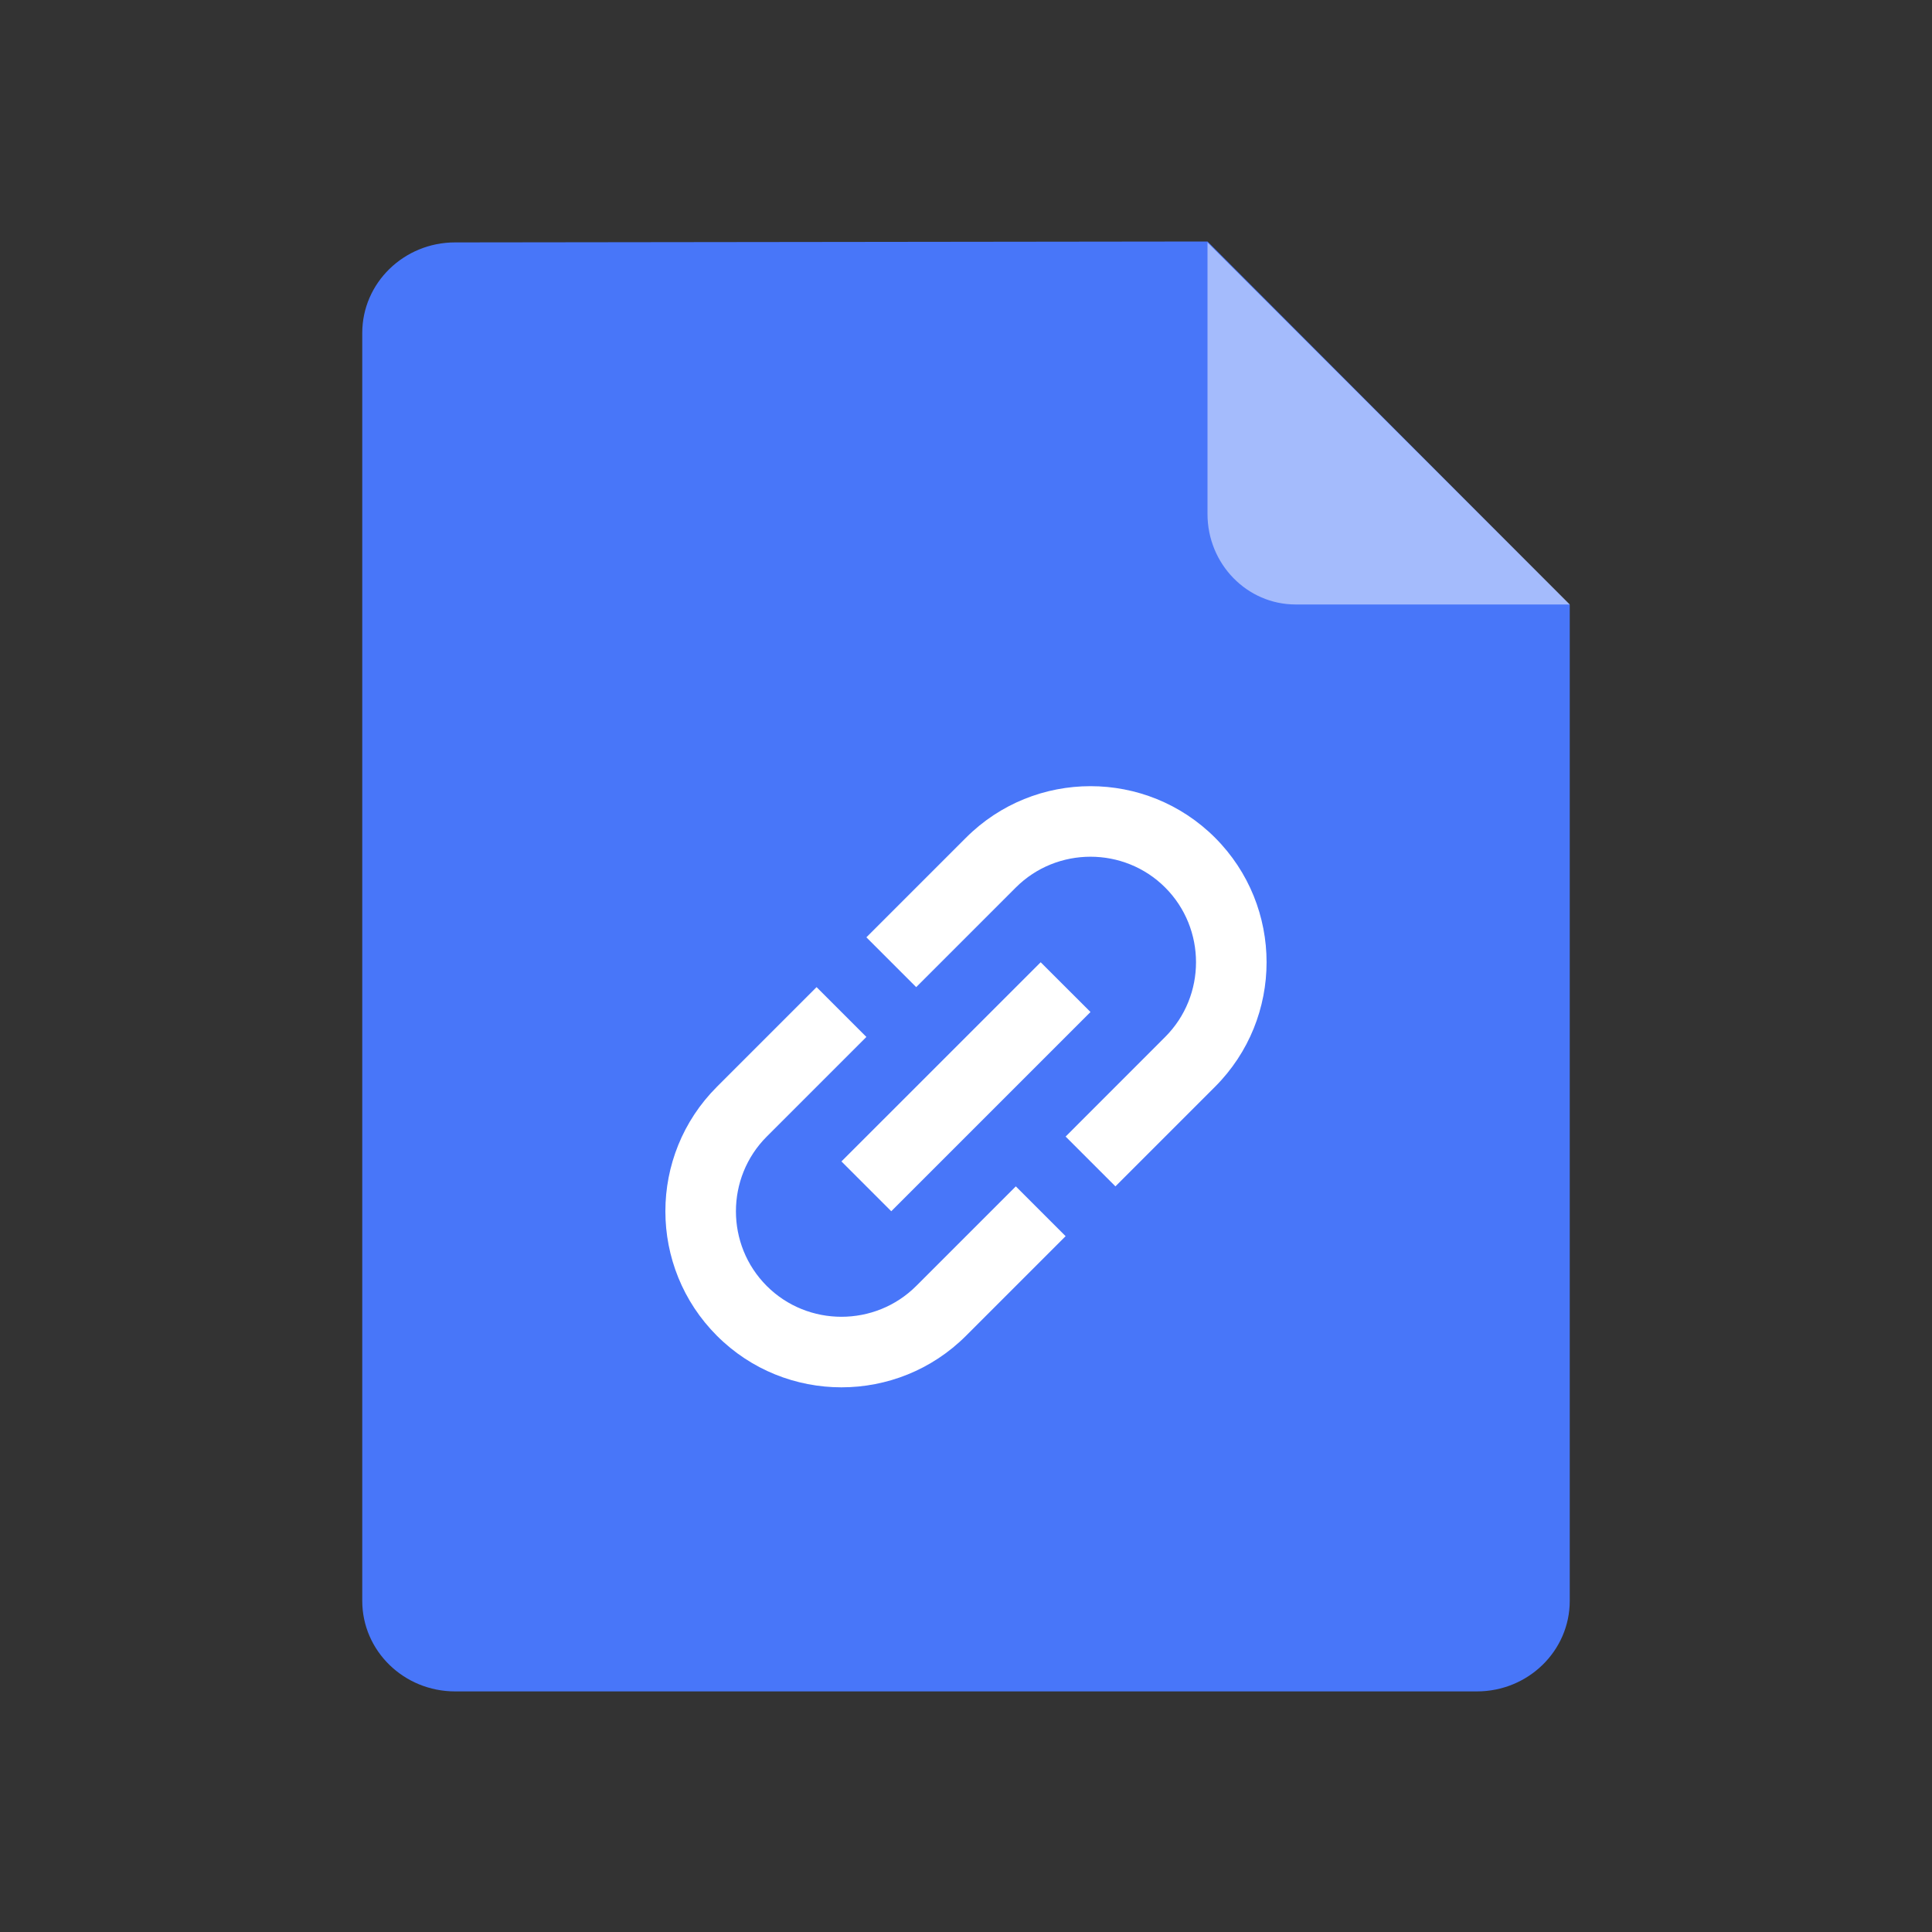 <svg fill="none" xmlns="http://www.w3.org/2000/svg" viewBox="0 0 32 32" class="design-iconfont">
  <rect x="0" y="0" width="32" height="32" fill="#333333" stroke="none"/>
  <path d="M7.538 4.015L20 4L26 10.015V26.515C26 27.344 25.311 28.015 24.462 28.015H7.538C6.689 28.015 6 27.344 6 26.515V5.515C6 4.687 6.689 4.015 7.538 4.015Z" fill="#4876F9"/>
  <path d="M20 4.016L26 10.012H21.46C20.654 10.012 20 9.341 20 8.513V4.016Z" fill="#fff" fill-opacity=".5"/>
  <path d="M16 13.875L14.35 15.525L15.175 16.35L16.825 14.7C17.505 14.02 18.619 14.02 19.299 14.7C19.98 15.381 19.98 16.494 19.299 17.175L17.65 18.825L18.475 19.65L20.125 18C21.263 16.861 21.263 15.014 20.125 13.875C18.986 12.737 17.138 12.737 16 13.875ZM16.825 19.65L15.175 21.3C14.494 21.98 13.38 21.98 12.7 21.3C12.019 20.619 12.019 19.506 12.7 18.825L14.35 17.175L13.525 16.35L11.875 18C10.736 19.138 10.736 20.986 11.875 22.125C13.013 23.263 14.861 23.263 16 22.125L17.65 20.475L16.825 19.65ZM13.937 19.237L17.237 15.938L18.062 16.762L14.762 20.062L13.937 19.237Z" fill="#fff"/>
</svg>

